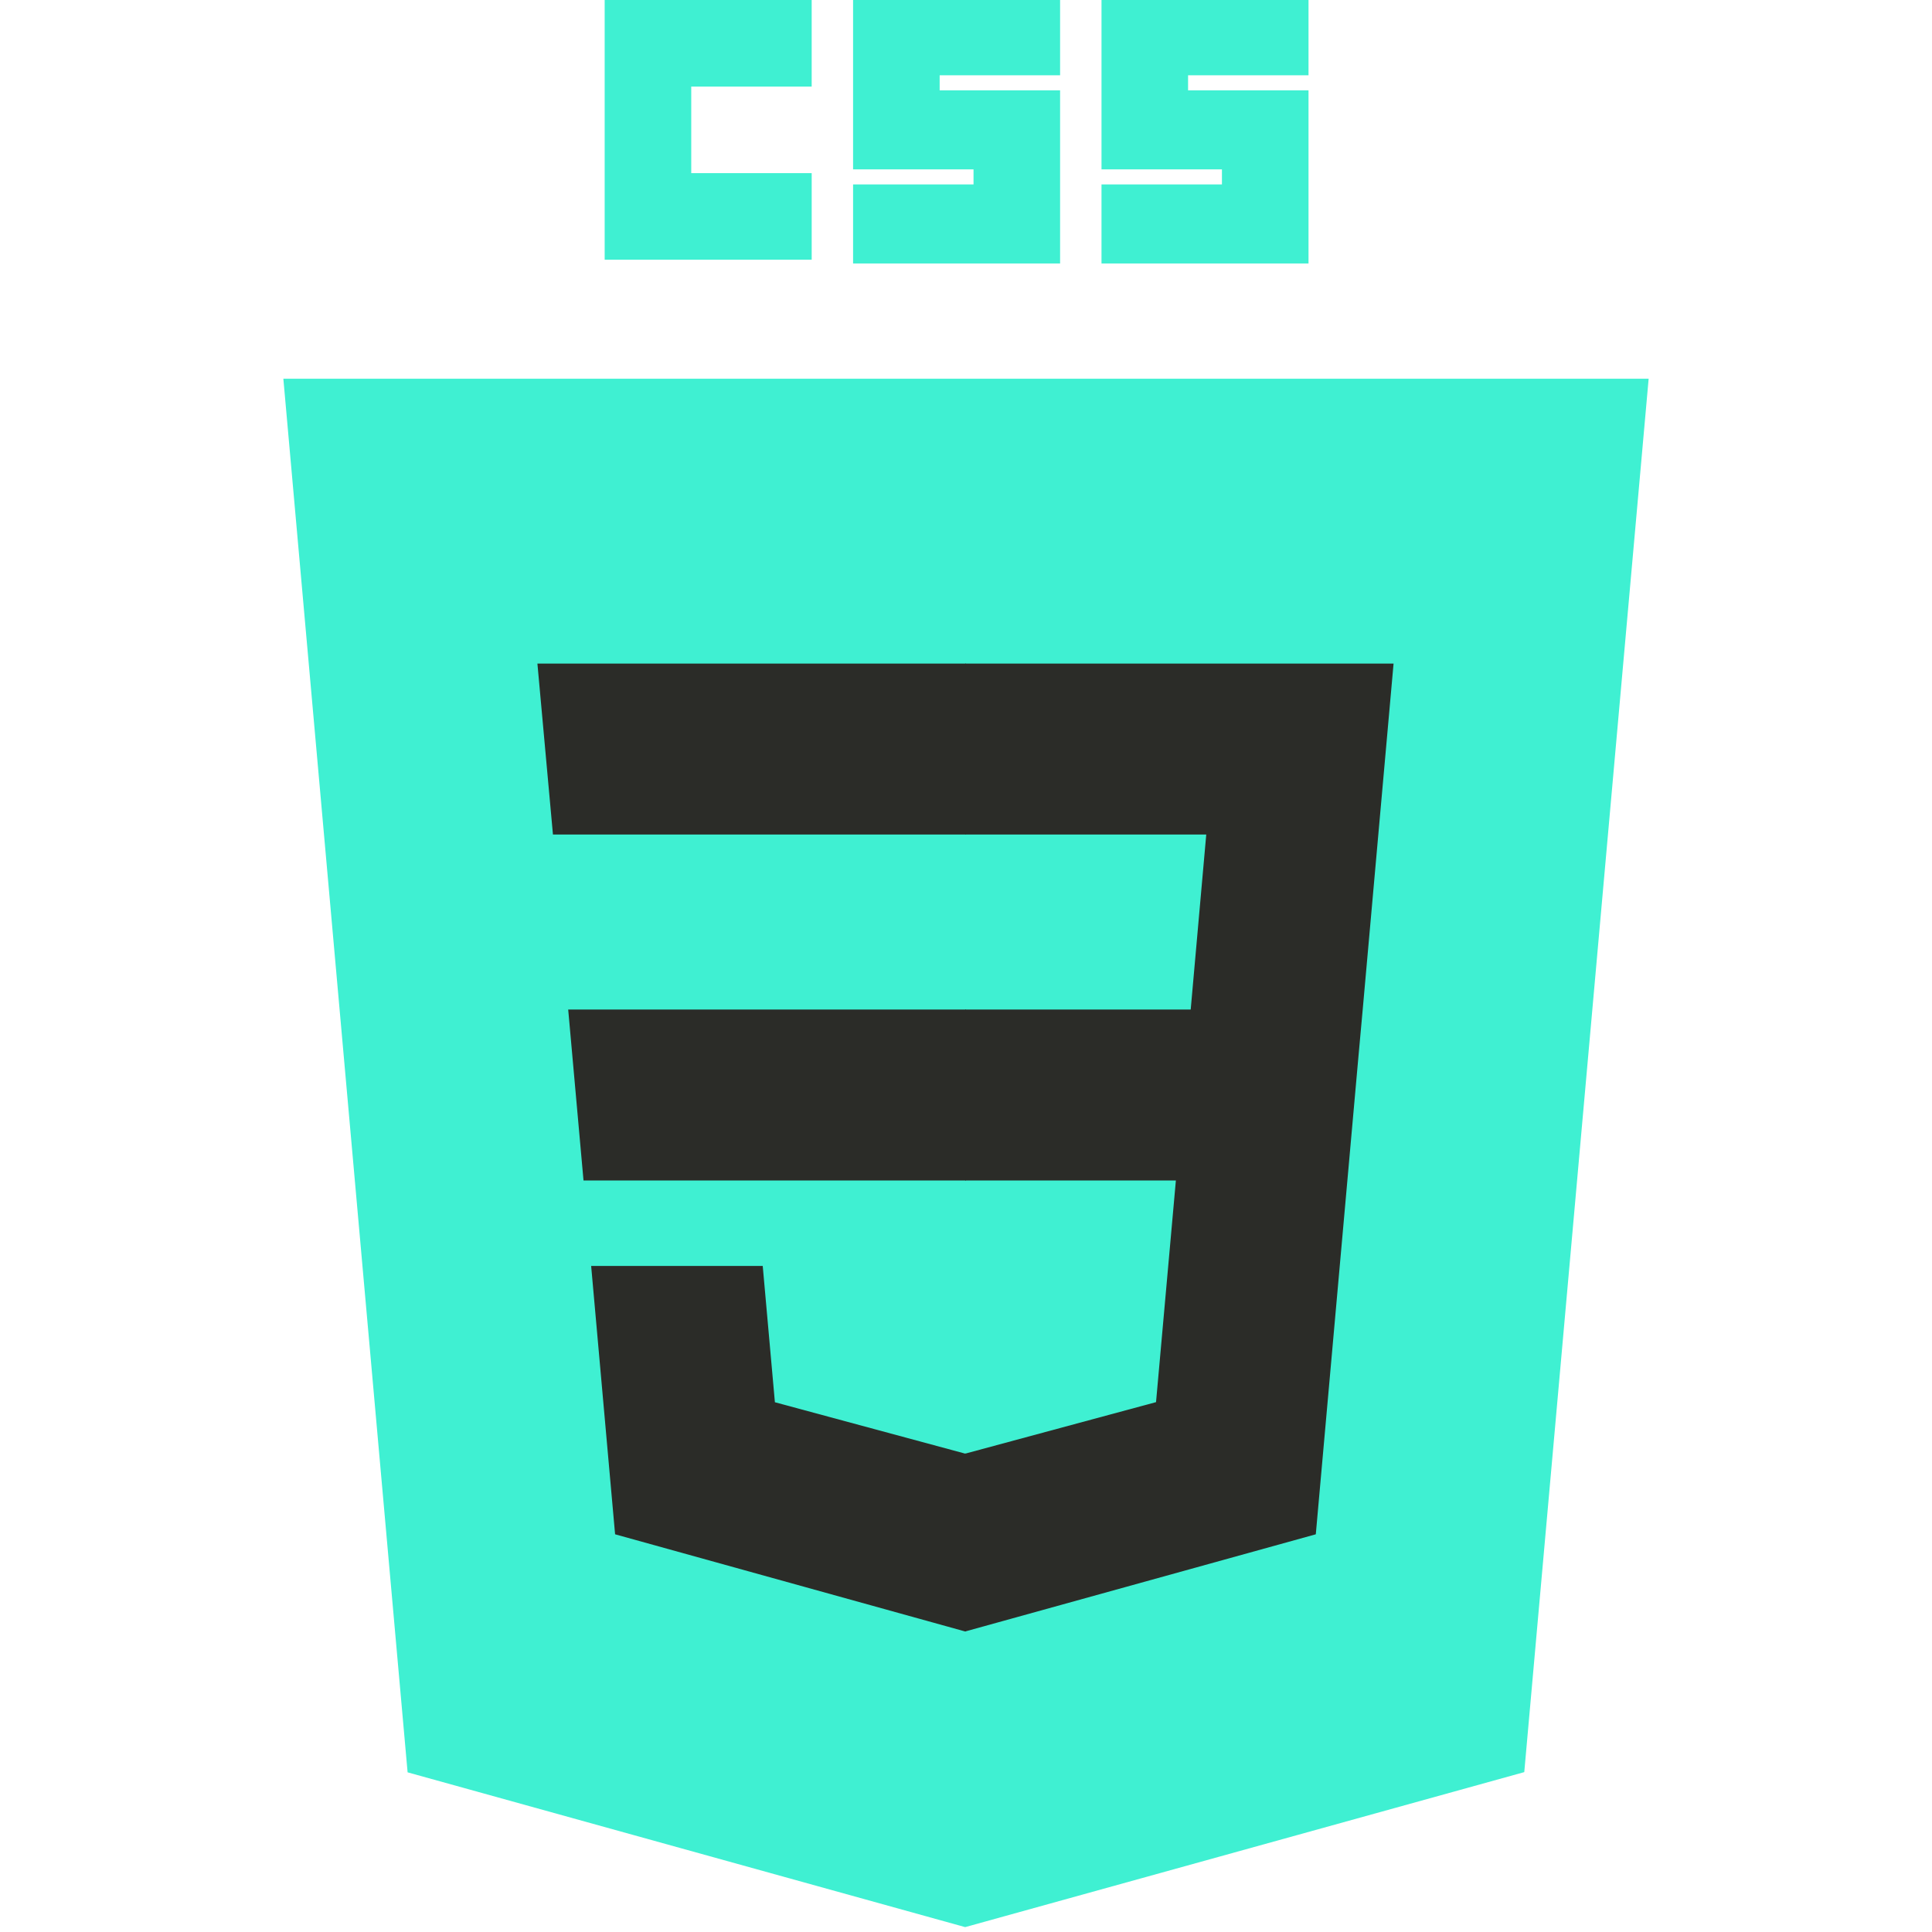 <svg width="361" height="361" viewBox="0 0 361 361" fill="none" xmlns="http://www.w3.org/2000/svg">
<path d="M180.344 360.088L76.162 331.166L52.945 70.766H308.055L284.814 331.126L180.344 360.088V360.088Z" fill="#3FF0D2"/>
<path d="M264.917 314.547L284.777 92.057H180.5V337.95L264.917 314.547V314.547Z" fill="#3FF0D2"/>
<path d="M106.169 188.636L109.031 220.573H180.5V188.636H106.169ZM100.417 123.995L103.32 155.932H180.5V123.995H100.417V123.995ZM180.5 271.58L180.36 271.617L144.792 262.013L142.518 236.542H110.458L114.932 286.688L180.353 304.848L180.5 304.808V271.58Z" fill="#2B2C28"/>
<path d="M112.984 0H151.664V16.176H129.16V32.352H151.666V48.527H112.984V0ZM159.401 0H198.082V14.066H175.577V16.879H198.082V49.231H159.402V34.46H181.907V31.647H159.4V0H159.401ZM205.819 0H244.5V14.066H221.995V16.879H244.5V49.231H205.819V34.46H228.324V31.647H205.82V0H205.819Z" fill="#3FF0D2"/>
<path d="M254.627 188.636L260.392 123.995H180.39V155.932H225.392L222.486 188.636H180.39V220.573H219.717L216.009 261.993L180.389 271.607V304.833L245.862 286.688L246.342 281.292L253.848 197.212L254.627 188.636V188.636Z" fill="#2B2C28"/>
</svg>
